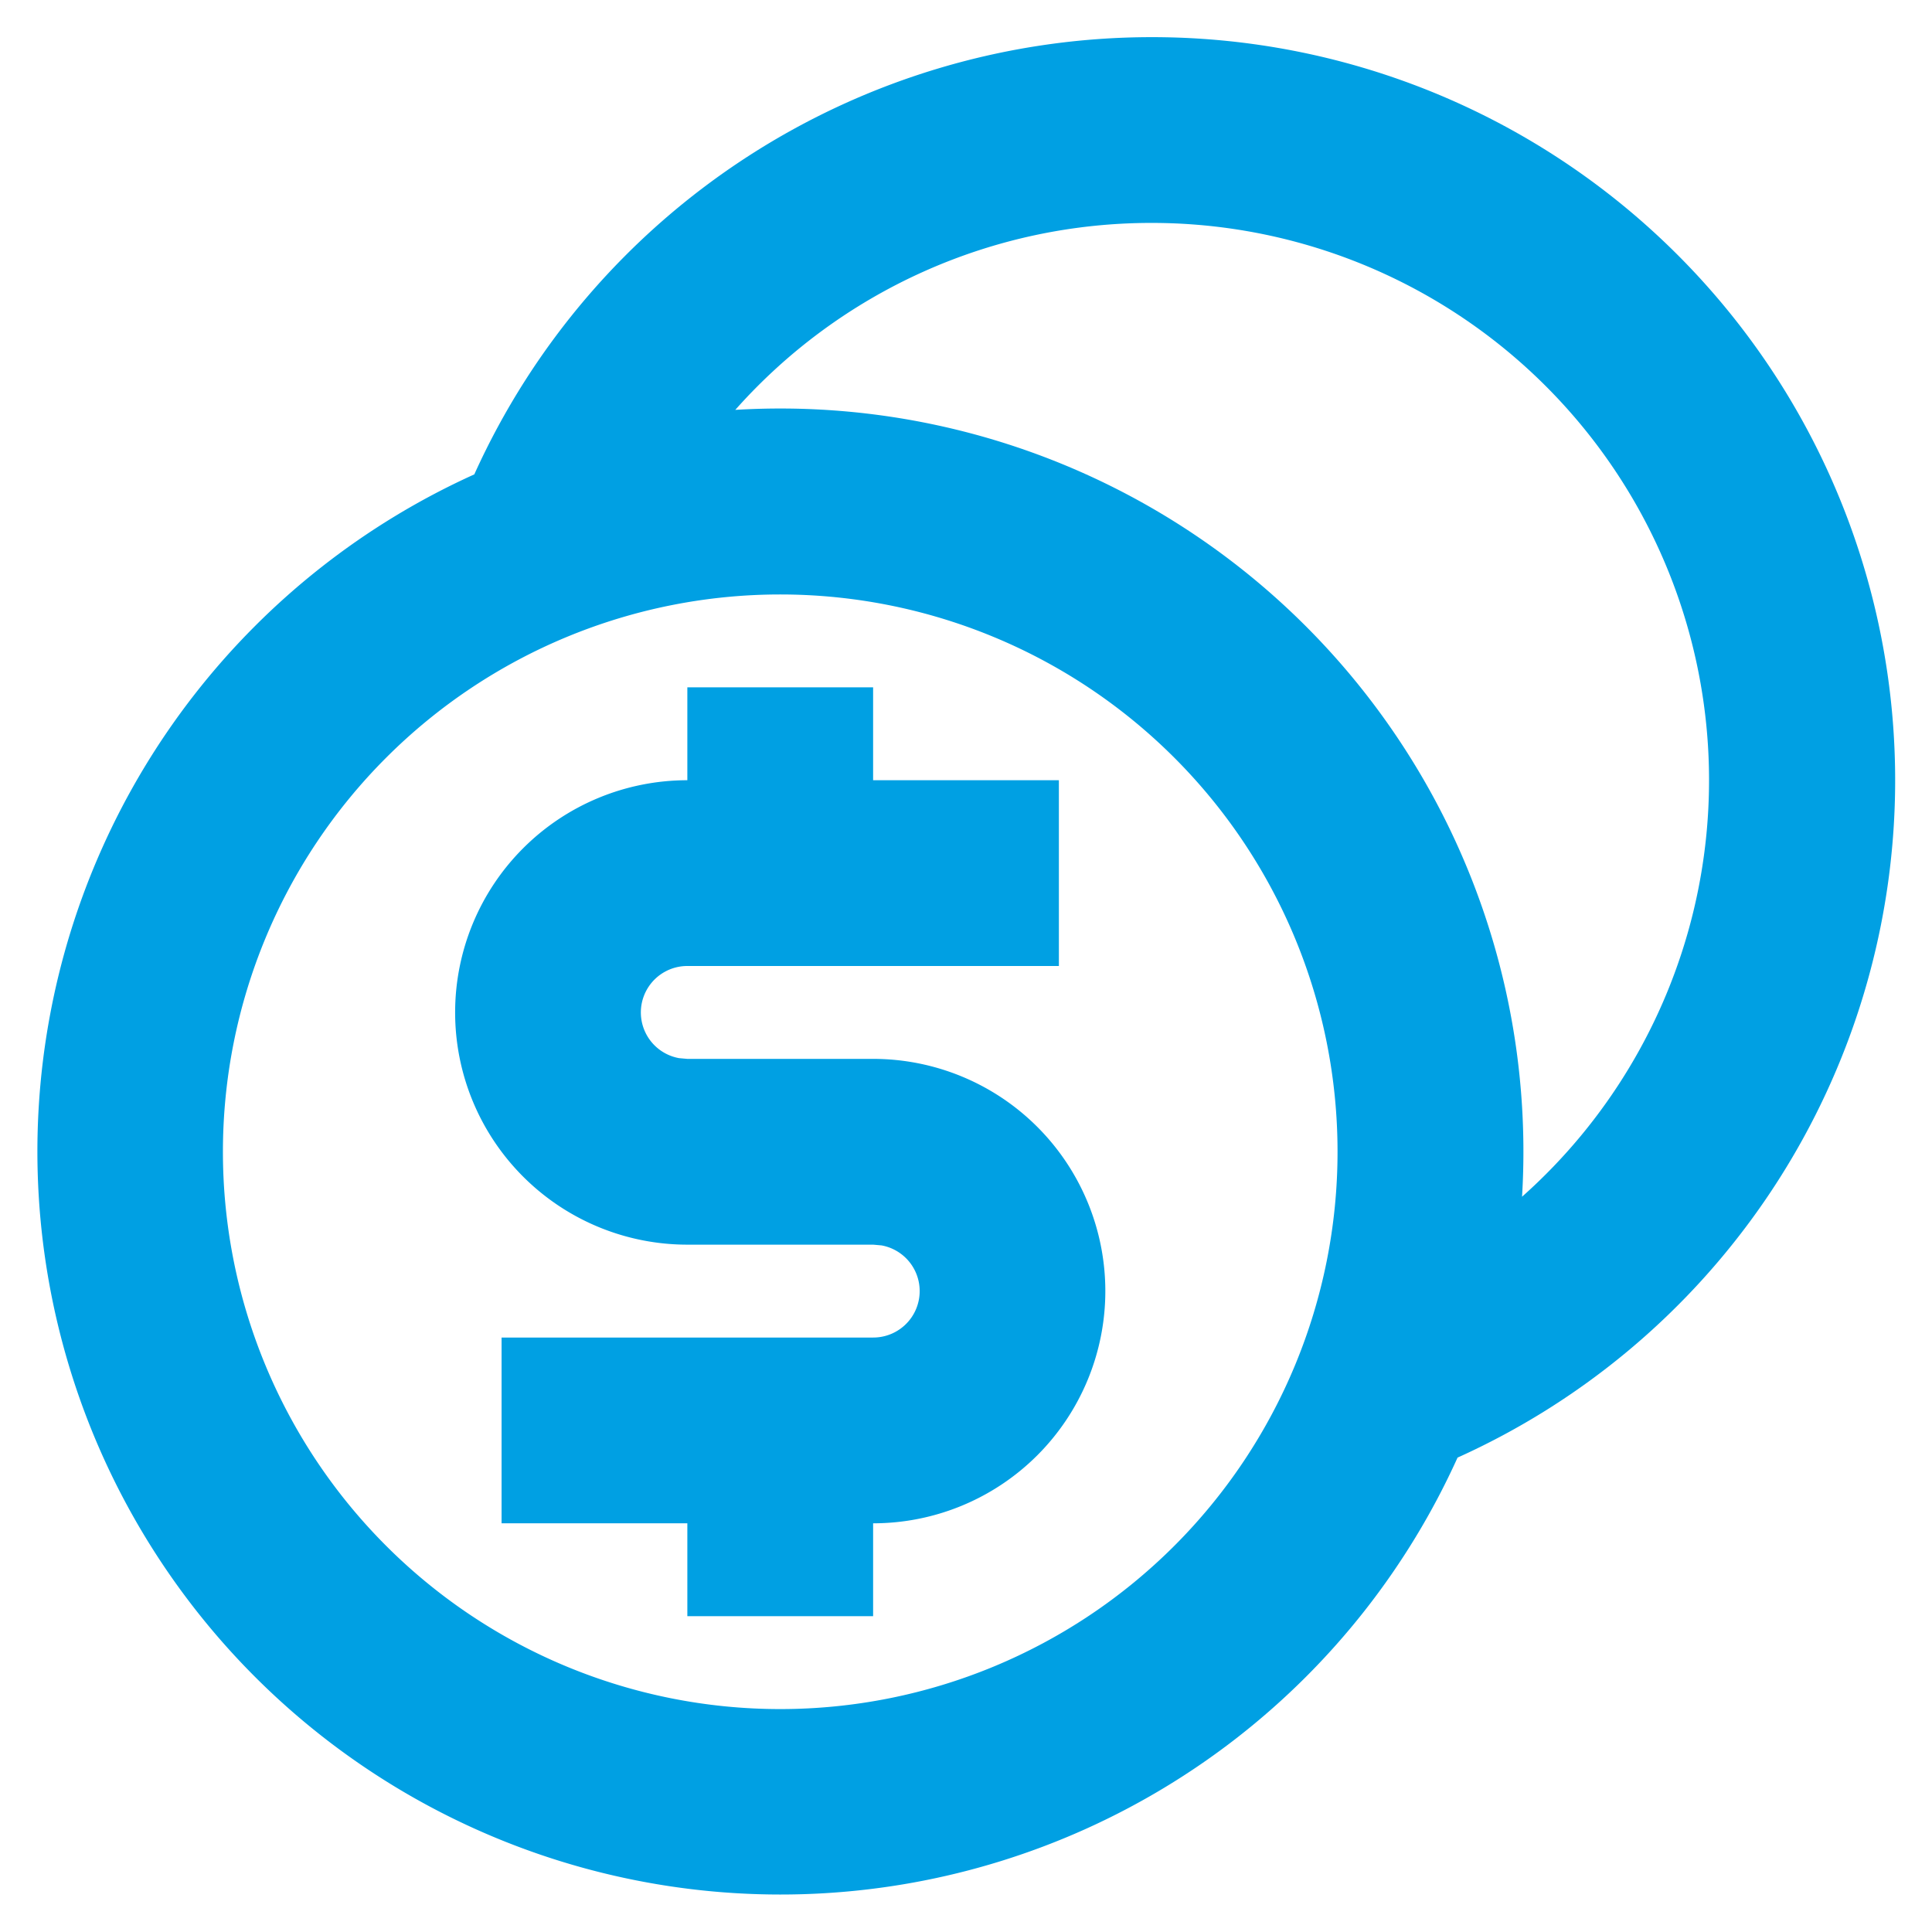 <svg width="26" height="26" fill="none" xmlns="http://www.w3.org/2000/svg"><path d="M15.5.5a10 10 0 014.115 19.116A10 10 0 116.383 6.384 10.004 10.004 0 0115.5.5zm-5 7.5a7.5 7.5 0 100 15 7.5 7.5 0 000-15zm1.25 1.25v1.25h2.5V13h-5a.625.625 0 00-.112 1.24l.112.01h2.5a3.125 3.125 0 110 6.25v1.25h-2.5V20.5h-2.5V18h5a.625.625 0 00.113-1.24l-.113-.01h-2.5a3.125 3.125 0 110-6.25V9.25h2.5zM15.5 3a7.481 7.481 0 00-5.605 2.516 10 10 0 0110.588 10.589A7.5 7.5 0 0015.5 3z" fill="#00A0E3"/></svg>